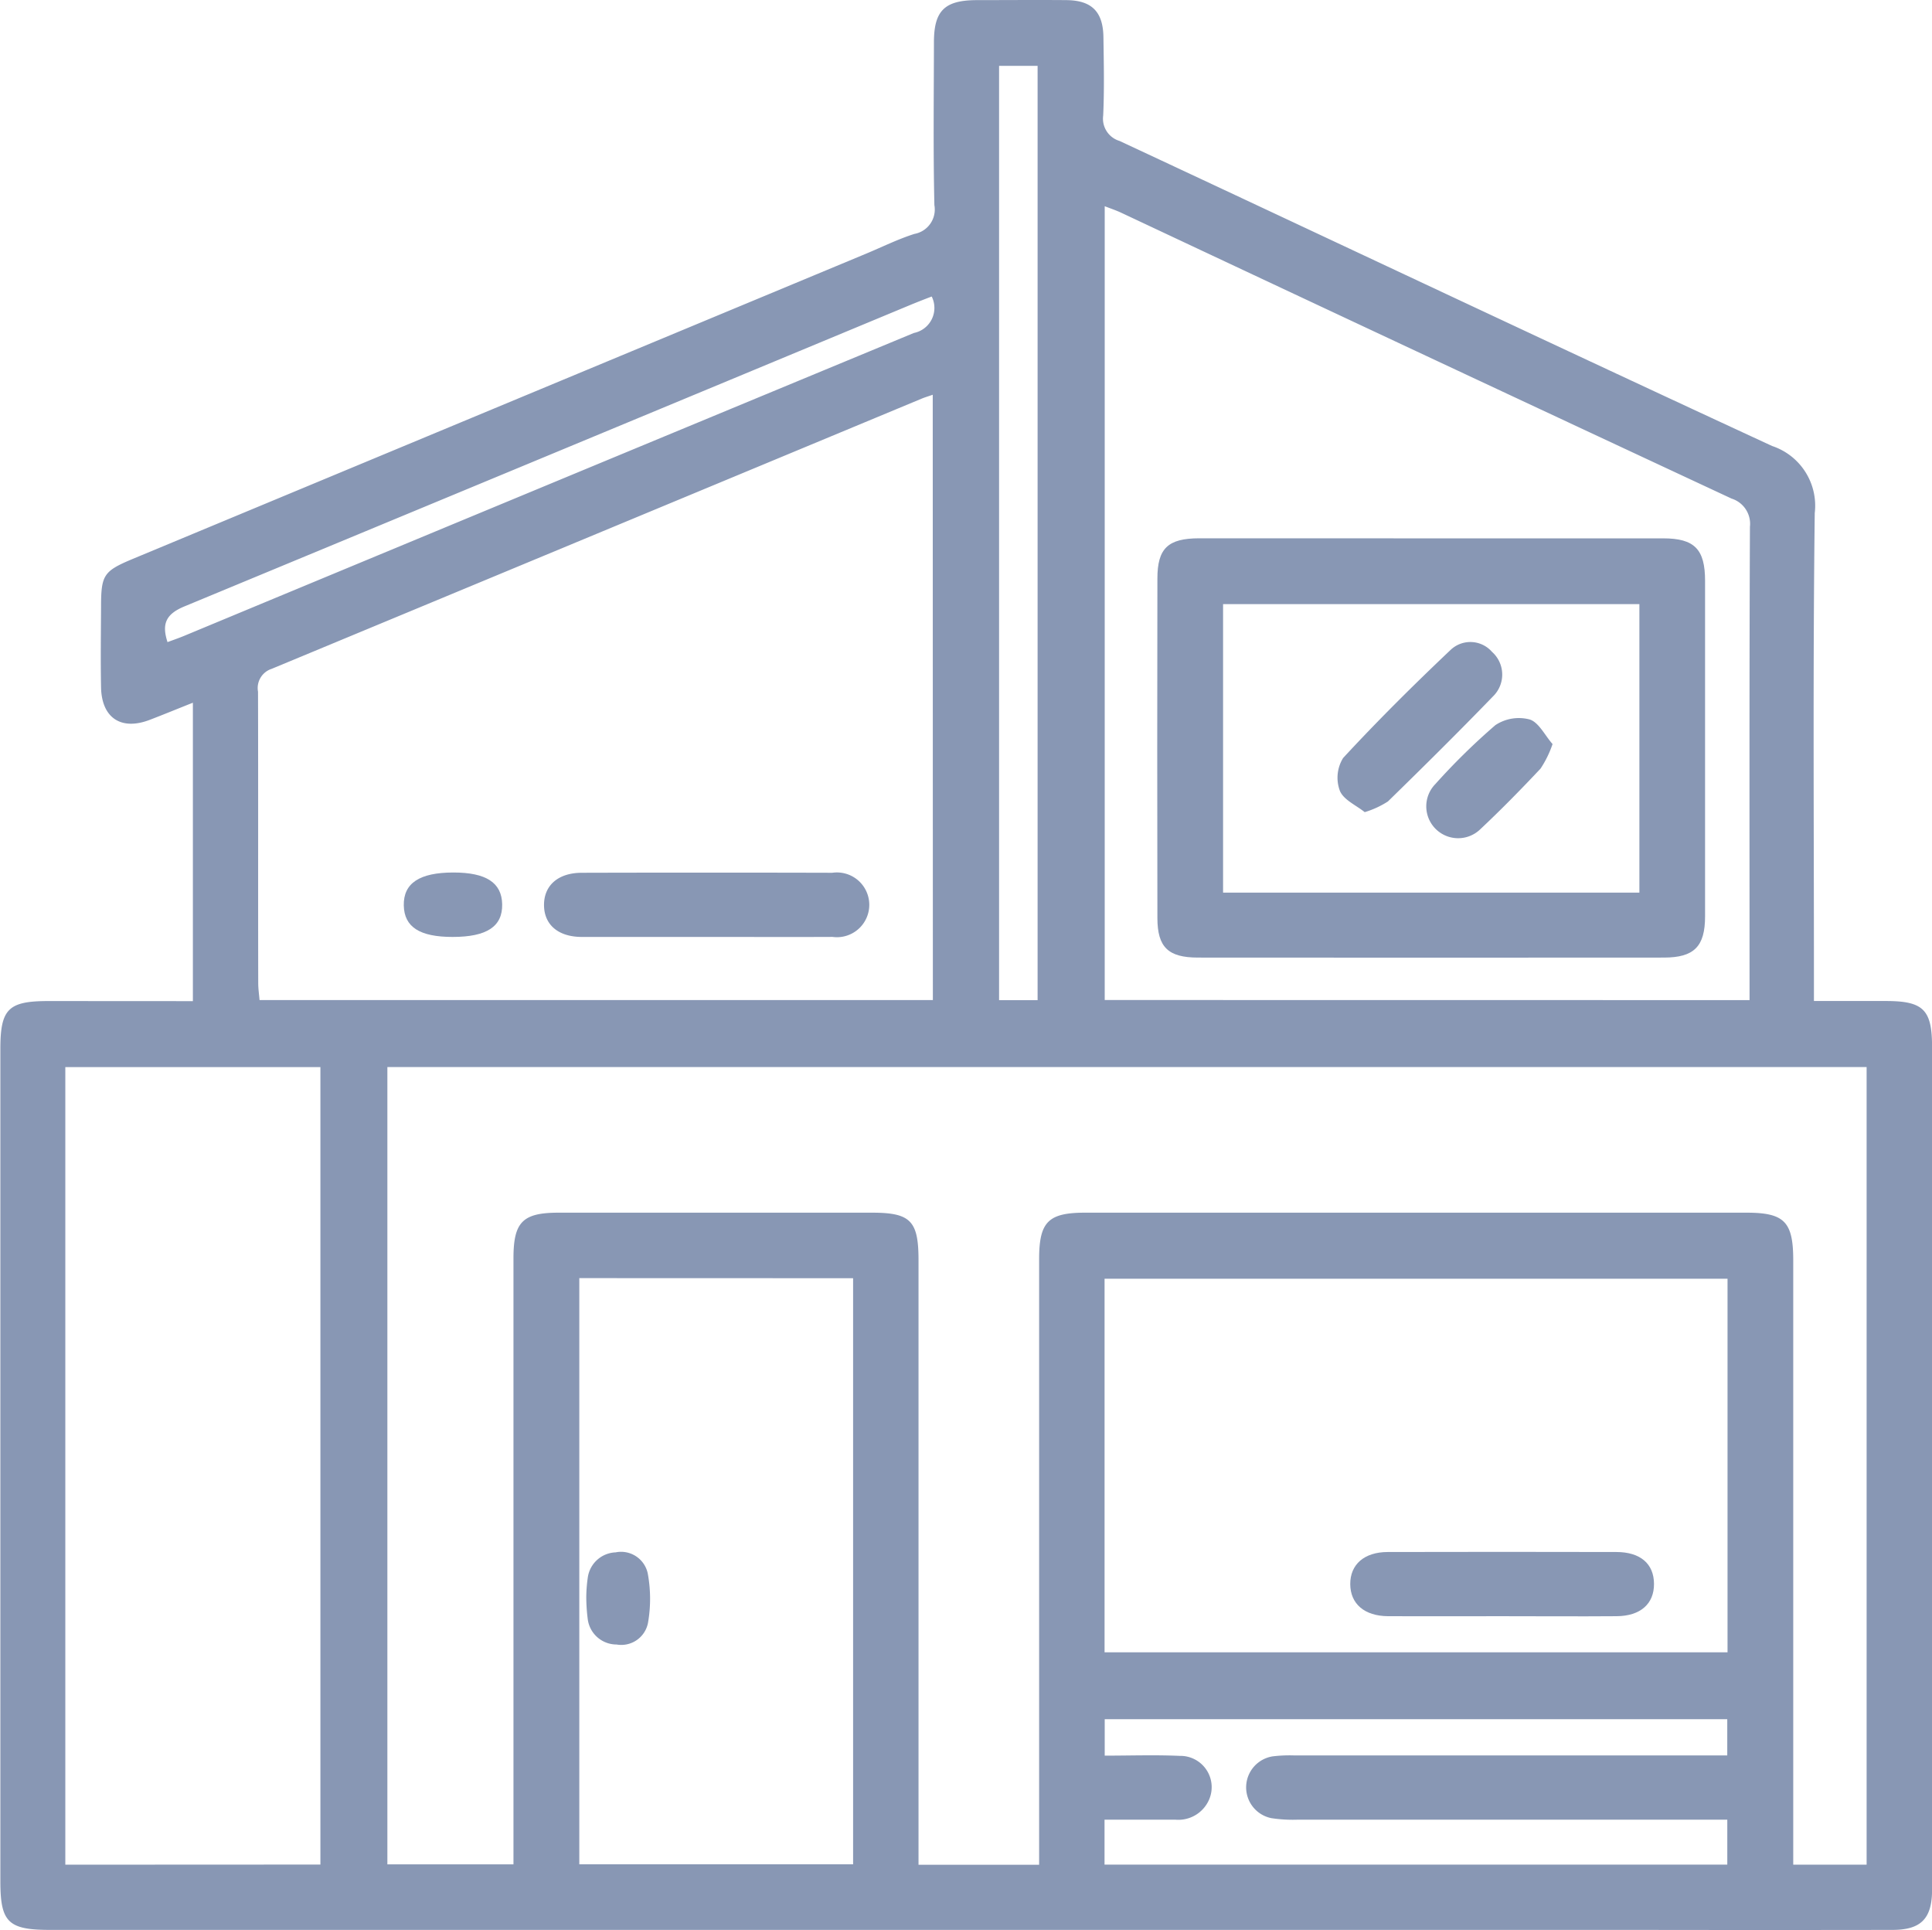 <svg id="Group_9" data-name="Group 9" xmlns="http://www.w3.org/2000/svg" width="64.507" height="64.433" viewBox="0 0 64.507 64.433">
  <path id="Path_22" data-name="Path 22" d="M941.482,190.189v-9.962c-.506.2-.972.393-1.443.573-.952.364-1.6-.064-1.623-1.081-.017-.895-.005-1.79,0-2.684,0-1.077.084-1.2,1.059-1.609l24.486-10.19c.536-.223,1.06-.484,1.611-.659a.828.828,0,0,0,.668-.961c-.041-1.811-.018-3.624-.015-5.436,0-1.053.355-1.4,1.408-1.408,1.007,0,2.013-.009,3.019,0,.843.009,1.22.388,1.232,1.236.013.872.032,1.746-.008,2.616a.776.776,0,0,0,.549.85c7.263,3.392,14.51,6.819,21.786,10.183a2.1,2.1,0,0,1,1.423,2.241c-.063,5.144-.027,10.289-.027,15.434v.853c.844,0,1.621,0,2.4,0,1.253,0,1.544.287,1.544,1.533q0,12.784,0,25.568c0,.872.009,1.745,0,2.617-.013.927-.384,1.29-1.318,1.291q-4.26.007-8.521,0h-53c-1.4,0-1.658-.255-1.658-1.626q0-13.891,0-27.782c0-1.34.265-1.6,1.609-1.6Zm55.884,2.2H947.976v26.617h4.21V218.1q0-9.663,0-19.327c0-1.211.307-1.52,1.5-1.522q5.233,0,10.467,0c1.292,0,1.557.27,1.557,1.584q0,9.7,0,19.394v.79h4.027V218.2q0-9.7,0-19.395c0-1.245.3-1.554,1.539-1.554q11.036,0,22.074,0c1.271,0,1.566.3,1.566,1.594q0,9.7,0,19.395v.776h2.45Zm-31.181-22.443c-.168.059-.272.089-.372.131q-10.851,4.514-21.7,9.019a.674.674,0,0,0-.456.763c.009,3.243,0,6.486.007,9.729,0,.19.029.38.044.566h22.481Zm5.737,41.981h20.8V199.456h-20.8Zm-26.182,7.086V192.392h-8.517v26.625Zm47.717-28.858v-.7c0-5.033-.009-10.066.013-15.1a.883.883,0,0,0-.612-.942q-10.2-4.756-20.382-9.544c-.173-.081-.355-.141-.549-.217v26.5Zm-39.073,9.281v19.568h9.142V199.439Zm38.33,19.579v-1.5h-.808q-6.774,0-13.547,0a4.745,4.745,0,0,1-.867-.051,1.048,1.048,0,0,1,.036-2.062,4.634,4.634,0,0,1,.736-.032h14.449V214.16H971.927v1.217c.864,0,1.687-.029,2.507.008a1.044,1.044,0,0,1,.98,1.455,1.118,1.118,0,0,1-1.135.674c-.775,0-1.55,0-2.358,0v1.5Zm-23.028-28.858v-31.19H968.4v31.19Zm-3.533-23.491c-.265.1-.492.19-.716.282q-12.115,5.039-24.235,10.063c-.623.257-.765.584-.567,1.193.188-.07.375-.134.558-.21q12.177-5.061,24.361-10.11A.853.853,0,0,0,966.152,166.669Z" transform="translate(-935.042 -156.768)" fill="#8897b4"/>
  <path id="Path_23" data-name="Path 23" d="M970.36,206.869c-1.383,0-2.766,0-4.15,0-.793,0-1.264-.409-1.266-1.065s.472-1.075,1.26-1.077q4.183-.011,8.366,0a1.081,1.081,0,1,1,.006,2.141C973.17,206.875,971.765,206.868,970.36,206.869Z" transform="translate(-946.78 -175.591)" fill="#8897b4"/>
  <path id="Path_24" data-name="Path 24" d="M958.865,206.87c-1.1,0-1.614-.332-1.629-1.051-.015-.741.522-1.1,1.657-1.1,1.092,0,1.613.339,1.628,1.058C960.536,206.523,960.008,206.87,958.865,206.87Z" transform="translate(-943.754 -175.592)" fill="#8897b4"/>
  <path id="Path_25" data-name="Path 25" d="M1014.27,244.2c-1.25,0-2.5.006-3.749,0-.791-.005-1.26-.413-1.264-1.069s.464-1.072,1.252-1.074q3.815-.009,7.63,0c.806,0,1.256.394,1.26,1.062s-.451,1.075-1.248,1.081C1016.858,244.21,1015.564,244.2,1014.27,244.2Z" transform="translate(-964.174 -190.246)" fill="#8897b4"/>
  <path id="Path_26" data-name="Path 26" d="M1007.76,186.354q3.89,0,7.78,0c1.046,0,1.4.36,1.4,1.418q0,5.6,0,11.2c0,1.008-.366,1.376-1.373,1.377q-7.779.006-15.559,0c-.991,0-1.352-.345-1.354-1.316q-.011-5.669,0-11.337c0-1.011.355-1.342,1.394-1.344Q1003.9,186.35,1007.76,186.354Zm6.987,11.826V188.55h-13.9v9.631Z" transform="translate(-960.01 -168.382)" fill="#8897b4"/>
  <path id="Path_27" data-name="Path 27" d="M967.266,243.562a4.908,4.908,0,0,1,.053-.665.976.976,0,0,1,.926-.822.911.911,0,0,1,1.073.7,4.653,4.653,0,0,1,.01,1.646.908.908,0,0,1-1.05.73.97.97,0,0,1-.964-.854A5.971,5.971,0,0,1,967.266,243.562Z" transform="translate(-947.691 -190.252)" fill="#8897b4"/>
  <path id="Path_28" data-name="Path 28" d="M1009.468,197.727c-.282-.228-.706-.409-.83-.714a1.252,1.252,0,0,1,.109-1.094c1.149-1.243,2.353-2.437,3.58-3.6a.959.959,0,0,1,1.392.058,1.014,1.014,0,0,1,.07,1.447c-1.16,1.2-2.35,2.379-3.546,3.546A3.04,3.04,0,0,1,1009.468,197.727Z" transform="translate(-963.902 -170.615)" fill="#8897b4"/>
  <path id="Path_29" data-name="Path 29" d="M1017.63,197.1a3.529,3.529,0,0,1-.4.818c-.657.7-1.331,1.387-2.032,2.044a1.064,1.064,0,0,1-1.484-1.524,21.922,21.922,0,0,1,2.007-1.97,1.418,1.418,0,0,1,1.148-.188C1017.173,196.38,1017.374,196.811,1017.63,197.1Z" transform="translate(-965.792 -172.261)" fill="#8897b4"/>
</svg>
